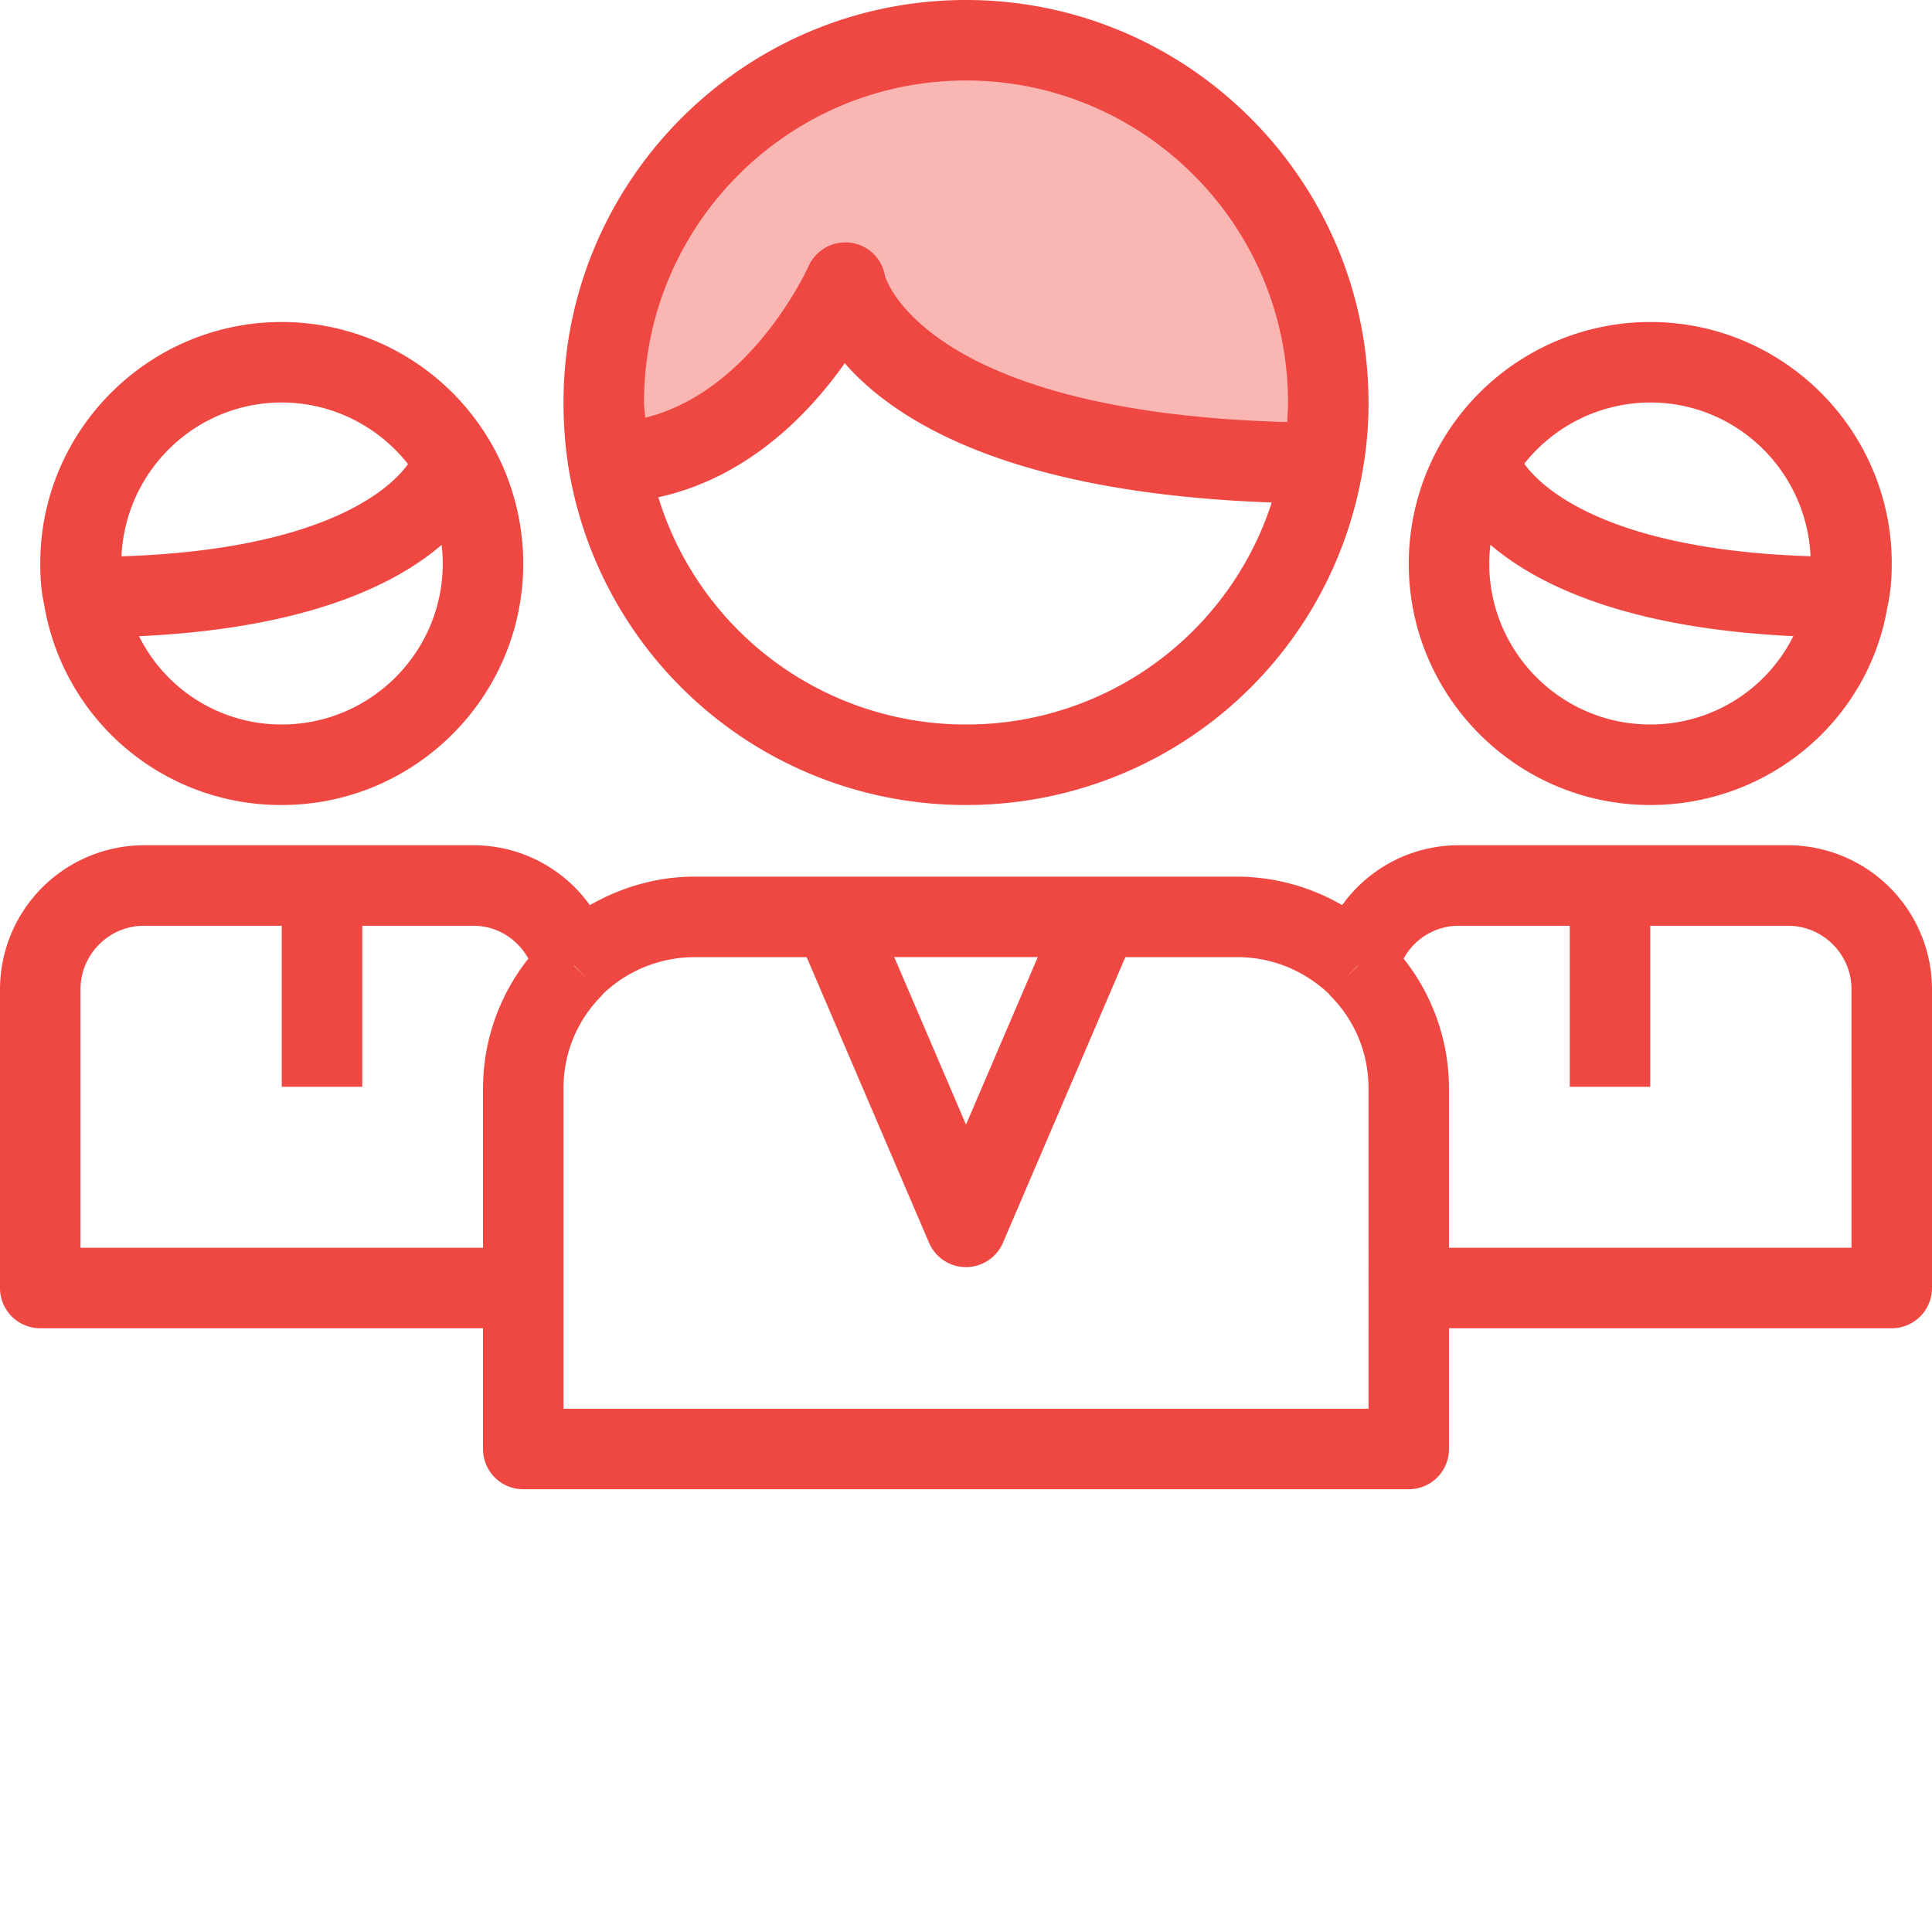 <svg width="48" height="48" viewBox="0 0 48 48" xmlns="http://www.w3.org/2000/svg"><title>Visitors</title><g fill="none" fill-rule="evenodd"><path d="M33 10.42a9.19 9.19 0 0 1-.13 1.58C21.74 11.958 21 7.3 21 7.3s-1.9 4.606-5.88 4.7c-.08-.513-.12-1.047-.12-1.58C15 5.217 19.03 1 24 1s9 4.217 9 9.42z" fill="#F9B6B3"/><path d="M14.135 11.679A9.992 9.992 0 0 0 24 20c4.893 0 9.037-3.5 9.854-8.31A9.41 9.41 0 0 0 34 10c0-5.514-4.486-10-10-10S14 4.486 14 10c0 .568.045 1.13.133 1.671l.002.008zM24 18a7.986 7.986 0 0 1-7.644-5.646c2.224-.486 3.751-2.078 4.631-3.331 1.26 1.446 4.124 3.231 10.609 3.461A7.967 7.967 0 0 1 24 18zm0-16c4.411 0 8 3.589 8 8 0 .166-.011.326-.02.486-9.07-.247-9.991-3.623-9.993-3.63a.998.998 0 0 0-.863-.827 1.007 1.007 0 0 0-1.04.592c-.015.034-1.397 3.1-4.053 3.758-.007-.128-.031-.25-.031-.379 0-4.411 3.589-8 8-8zm20.42 19h-8.18a3.553 3.553 0 0 0-2.894 1.488 5.235 5.235 0 0 0-2.596-.708h-13.5c-.922 0-1.806.258-2.596.708A3.553 3.553 0 0 0 11.76 21H3.58A3.584 3.584 0 0 0 0 24.58V32a1 1 0 0 0 1 1h11v3a1 1 0 0 0 1 1h22a1 1 0 0 0 1-1v-3h11a1 1 0 0 0 1-1v-7.42A3.584 3.584 0 0 0 44.42 21zm-10.685 2.995l-.332.336.323-.336h.009zm-7.952-.215L24 27.941l-1.783-4.162h3.566v.001zm-11.509.215l.323.337-.333-.336.01-.001zM2 31v-6.42c0-.871.709-1.58 1.58-1.58H7v4h2v-4h2.76c.586 0 1.095.325 1.367.817A5.198 5.198 0 0 0 12 27.03V31H2zm32 4H14v-7.97c0-.875.346-1.699.973-2.318l-.005-.005a3.296 3.296 0 0 1 2.282-.927h2.791l3.04 7.094a.999.999 0 0 0 1.838 0l3.04-7.094h2.791c.847 0 1.657.33 2.282.927l-.005.005c.627.619.973 1.442.973 2.318V35zm12-4H36v-3.97a5.198 5.198 0 0 0-1.127-3.213A1.558 1.558 0 0 1 36.24 23H39v4h2v-4h3.42c.871 0 1.58.709 1.58 1.58V31zm-5-11c2.944 0 5.429-2.102 5.896-4.941.071-.318.104-.654.104-1.059 0-3.309-2.691-6-6-6a6.005 6.005 0 0 0-5.256 3.107l-.001.002A6.03 6.03 0 0 0 35 14c0 3.309 2.691 6 6 6zm0-2c-2.206 0-4-1.794-4-4 0-.155.011-.311.03-.465 1.13.969 3.324 2.071 7.525 2.27A3.964 3.964 0 0 1 41 18zm0-8c2.145 0 3.886 1.7 3.982 3.82-5.168-.165-6.739-1.772-7.112-2.299A3.999 3.999 0 0 1 41 10zM7 20c3.309 0 6-2.691 6-6a6.03 6.03 0 0 0-.743-2.891l-.001-.001A6.004 6.004 0 0 0 7 8c-3.309 0-6 2.691-6 6 0 .405.033.741.094 1.003A5.958 5.958 0 0 0 7 20zm0-2a3.952 3.952 0 0 1-3.546-2.194c4.193-.192 6.387-1.295 7.517-2.268.018.154.029.308.029.462 0 2.206-1.794 4-4 4zm0-8c1.235 0 2.384.575 3.136 1.529-.343.493-1.886 2.125-7.118 2.293C3.113 11.701 4.855 10 7 10z" fill="#EF4742"/></g></svg>
